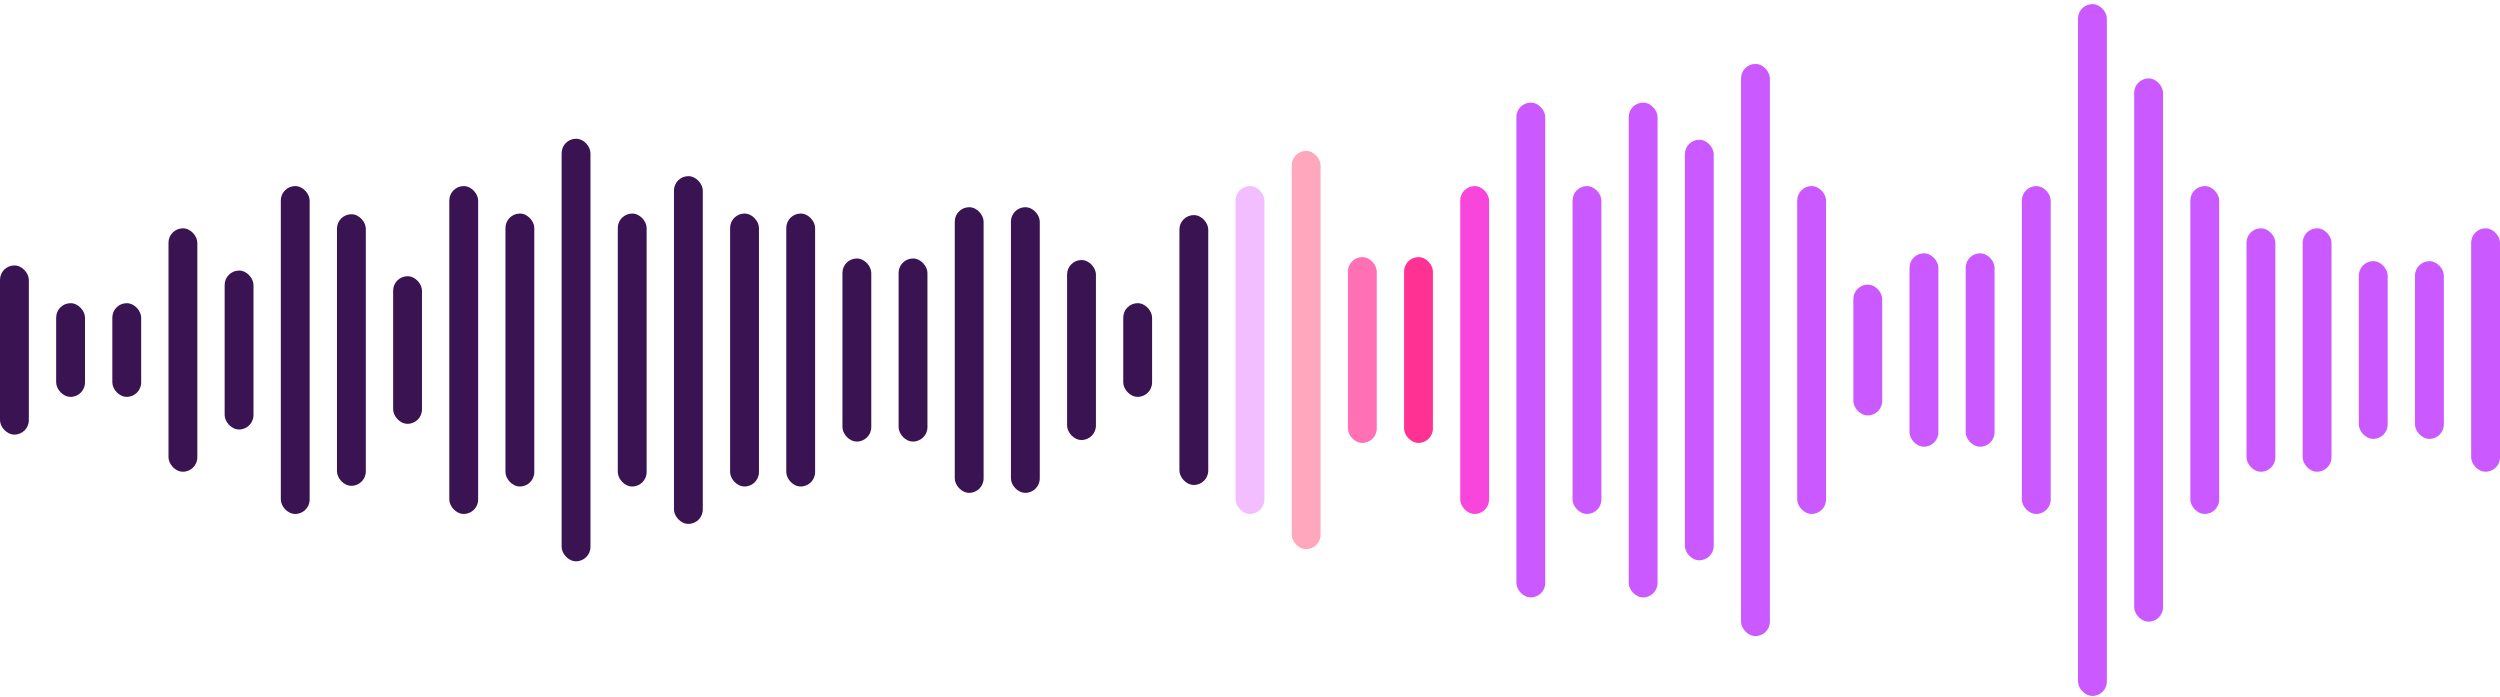 <svg width="366" height="102" viewBox="0 0 366 102" fill="none" xmlns="http://www.w3.org/2000/svg">
<rect y="38.86" width="4.222" height="24.766" rx="2.111" fill="#3A1352"/>
<rect x="8.222" y="44.385" width="4.222" height="13.717" rx="2.111" fill="#3A1352"/>
<rect x="16.445" y="44.385" width="4.222" height="13.717" rx="2.111" fill="#3A1352"/>
<rect x="24.667" y="33.426" width="4.222" height="35.635" rx="2.111" fill="#3A1352"/>
<rect x="32.889" y="39.609" width="4.222" height="23.269" rx="2.111" fill="#3A1352"/>
<rect x="41.111" y="27.243" width="4.222" height="48" rx="2.111" fill="#3A1352"/>
<rect x="49.333" y="31.364" width="4.222" height="39.759" rx="2.111" fill="#3A1352"/>
<rect x="57.556" y="40.439" width="4.222" height="21.609" rx="2.111" fill="#3A1352"/>
<rect x="65.778" y="27.243" width="4.222" height="48" rx="2.111" fill="#3A1352"/>
<rect x="74" y="31.263" width="4.222" height="39.96" rx="2.111" fill="#3A1352"/>
<rect x="82.222" y="20.312" width="4.222" height="61.862" rx="2.111" fill="#3A1352"/>
<rect x="90.445" y="31.263" width="4.222" height="39.96" rx="2.111" fill="#3A1352"/>
<rect x="98.667" y="25.788" width="4.222" height="50.911" rx="2.111" fill="#3A1352"/>
<rect x="106.889" y="31.263" width="4.222" height="39.96" rx="2.111" fill="#3A1352"/>
<rect x="115.111" y="31.263" width="4.222" height="39.96" rx="2.111" fill="#3A1352"/>
<rect x="123.333" y="37.842" width="4.222" height="26.802" rx="2.111" fill="#3A1352"/>
<rect x="131.556" y="37.842" width="4.222" height="26.802" rx="2.111" fill="#3A1352"/>
<rect x="139.778" y="30.335" width="4.222" height="41.817" rx="2.111" fill="#3A1352"/>
<rect x="148" y="30.335" width="4.222" height="41.817" rx="2.111" fill="#3A1352"/>
<rect x="156.222" y="38.071" width="4.222" height="26.346" rx="2.111" fill="#3A1352"/>
<rect x="164.444" y="44.385" width="4.222" height="13.717" rx="2.111" fill="#3A1352"/>
<rect x="172.667" y="31.489" width="4.222" height="39.508" rx="2.111" fill="#3A1352"/>
<g filter="url(#filter0_d_2827_311)">
<rect x="180.889" y="27.243" width="4.222" height="48" rx="2.111" fill="#F2BEFF"/>
</g>
<rect x="189.111" y="22.091" width="4.222" height="58.304" rx="2.111" fill="#FFA7BC"/>
<rect x="197.333" y="37.642" width="4.222" height="27.203" rx="2.111" fill="#FF70B5"/>
<rect x="205.556" y="37.642" width="4.222" height="27.203" rx="2.111" fill="#FF3294"/>
<rect x="213.778" y="27.243" width="4.222" height="48" rx="2.111" fill="#F845DB"/>
<rect x="222" y="15.024" width="4.222" height="72.438" rx="2.111" fill="#CA59FF"/>
<rect x="230.222" y="27.243" width="4.222" height="48" rx="2.111" fill="#CA59FF"/>
<rect x="238.445" y="15.024" width="4.222" height="72.438" rx="2.111" fill="#CA59FF"/>
<rect x="246.667" y="20.461" width="4.222" height="61.565" rx="2.111" fill="#CA59FF"/>
<rect x="254.889" y="9.361" width="4.222" height="83.764" rx="2.111" fill="#CA59FF"/>
<rect x="263.111" y="27.243" width="4.222" height="48" rx="2.111" fill="#CA59FF"/>
<rect x="271.333" y="41.668" width="4.222" height="19.15" rx="2.111" fill="#CA59FF"/>
<rect x="279.556" y="37.086" width="4.222" height="28.314" rx="2.111" fill="#CA59FF"/>
<rect x="287.778" y="37.086" width="4.222" height="28.314" rx="2.111" fill="#CA59FF"/>
<rect x="296" y="27.243" width="4.222" height="48" rx="2.111" fill="#CA59FF"/>
<rect x="304.222" y="0.602" width="4.222" height="101.282" rx="2.111" fill="#CA59FF"/>
<rect x="312.445" y="11.479" width="4.222" height="79.529" rx="2.111" fill="#CA59FF"/>
<rect x="320.667" y="27.243" width="4.222" height="48" rx="2.111" fill="#CA59FF"/>
<rect x="328.889" y="33.426" width="4.222" height="35.635" rx="2.111" fill="#CA59FF"/>
<rect x="337.111" y="33.426" width="4.222" height="35.635" rx="2.111" fill="#CA59FF"/>
<rect x="345.333" y="38.234" width="4.222" height="26.019" rx="2.111" fill="#CA59FF"/>
<rect x="353.556" y="38.234" width="4.222" height="26.019" rx="2.111" fill="#CA59FF"/>
<rect x="361.778" y="33.426" width="4.222" height="35.635" rx="2.111" fill="#CA59FF"/>
<defs>
<filter id="filter0_d_2827_311" x="164.889" y="11.243" width="36.222" height="80" filterUnits="userSpaceOnUse" color-interpolation-filters="sRGB">
<feFlood flood-opacity="0" result="BackgroundImageFix"/>
<feColorMatrix in="SourceAlpha" type="matrix" values="0 0 0 0 0 0 0 0 0 0 0 0 0 0 0 0 0 0 127 0" result="hardAlpha"/>
<feOffset/>
<feGaussianBlur stdDeviation="8"/>
<feComposite in2="hardAlpha" operator="out"/>
<feColorMatrix type="matrix" values="0 0 0 0 1 0 0 0 0 1 0 0 0 0 1 0 0 0 0.5 0"/>
<feBlend mode="normal" in2="BackgroundImageFix" result="effect1_dropShadow_2827_311"/>
<feBlend mode="normal" in="SourceGraphic" in2="effect1_dropShadow_2827_311" result="shape"/>
</filter>
</defs>
</svg>
